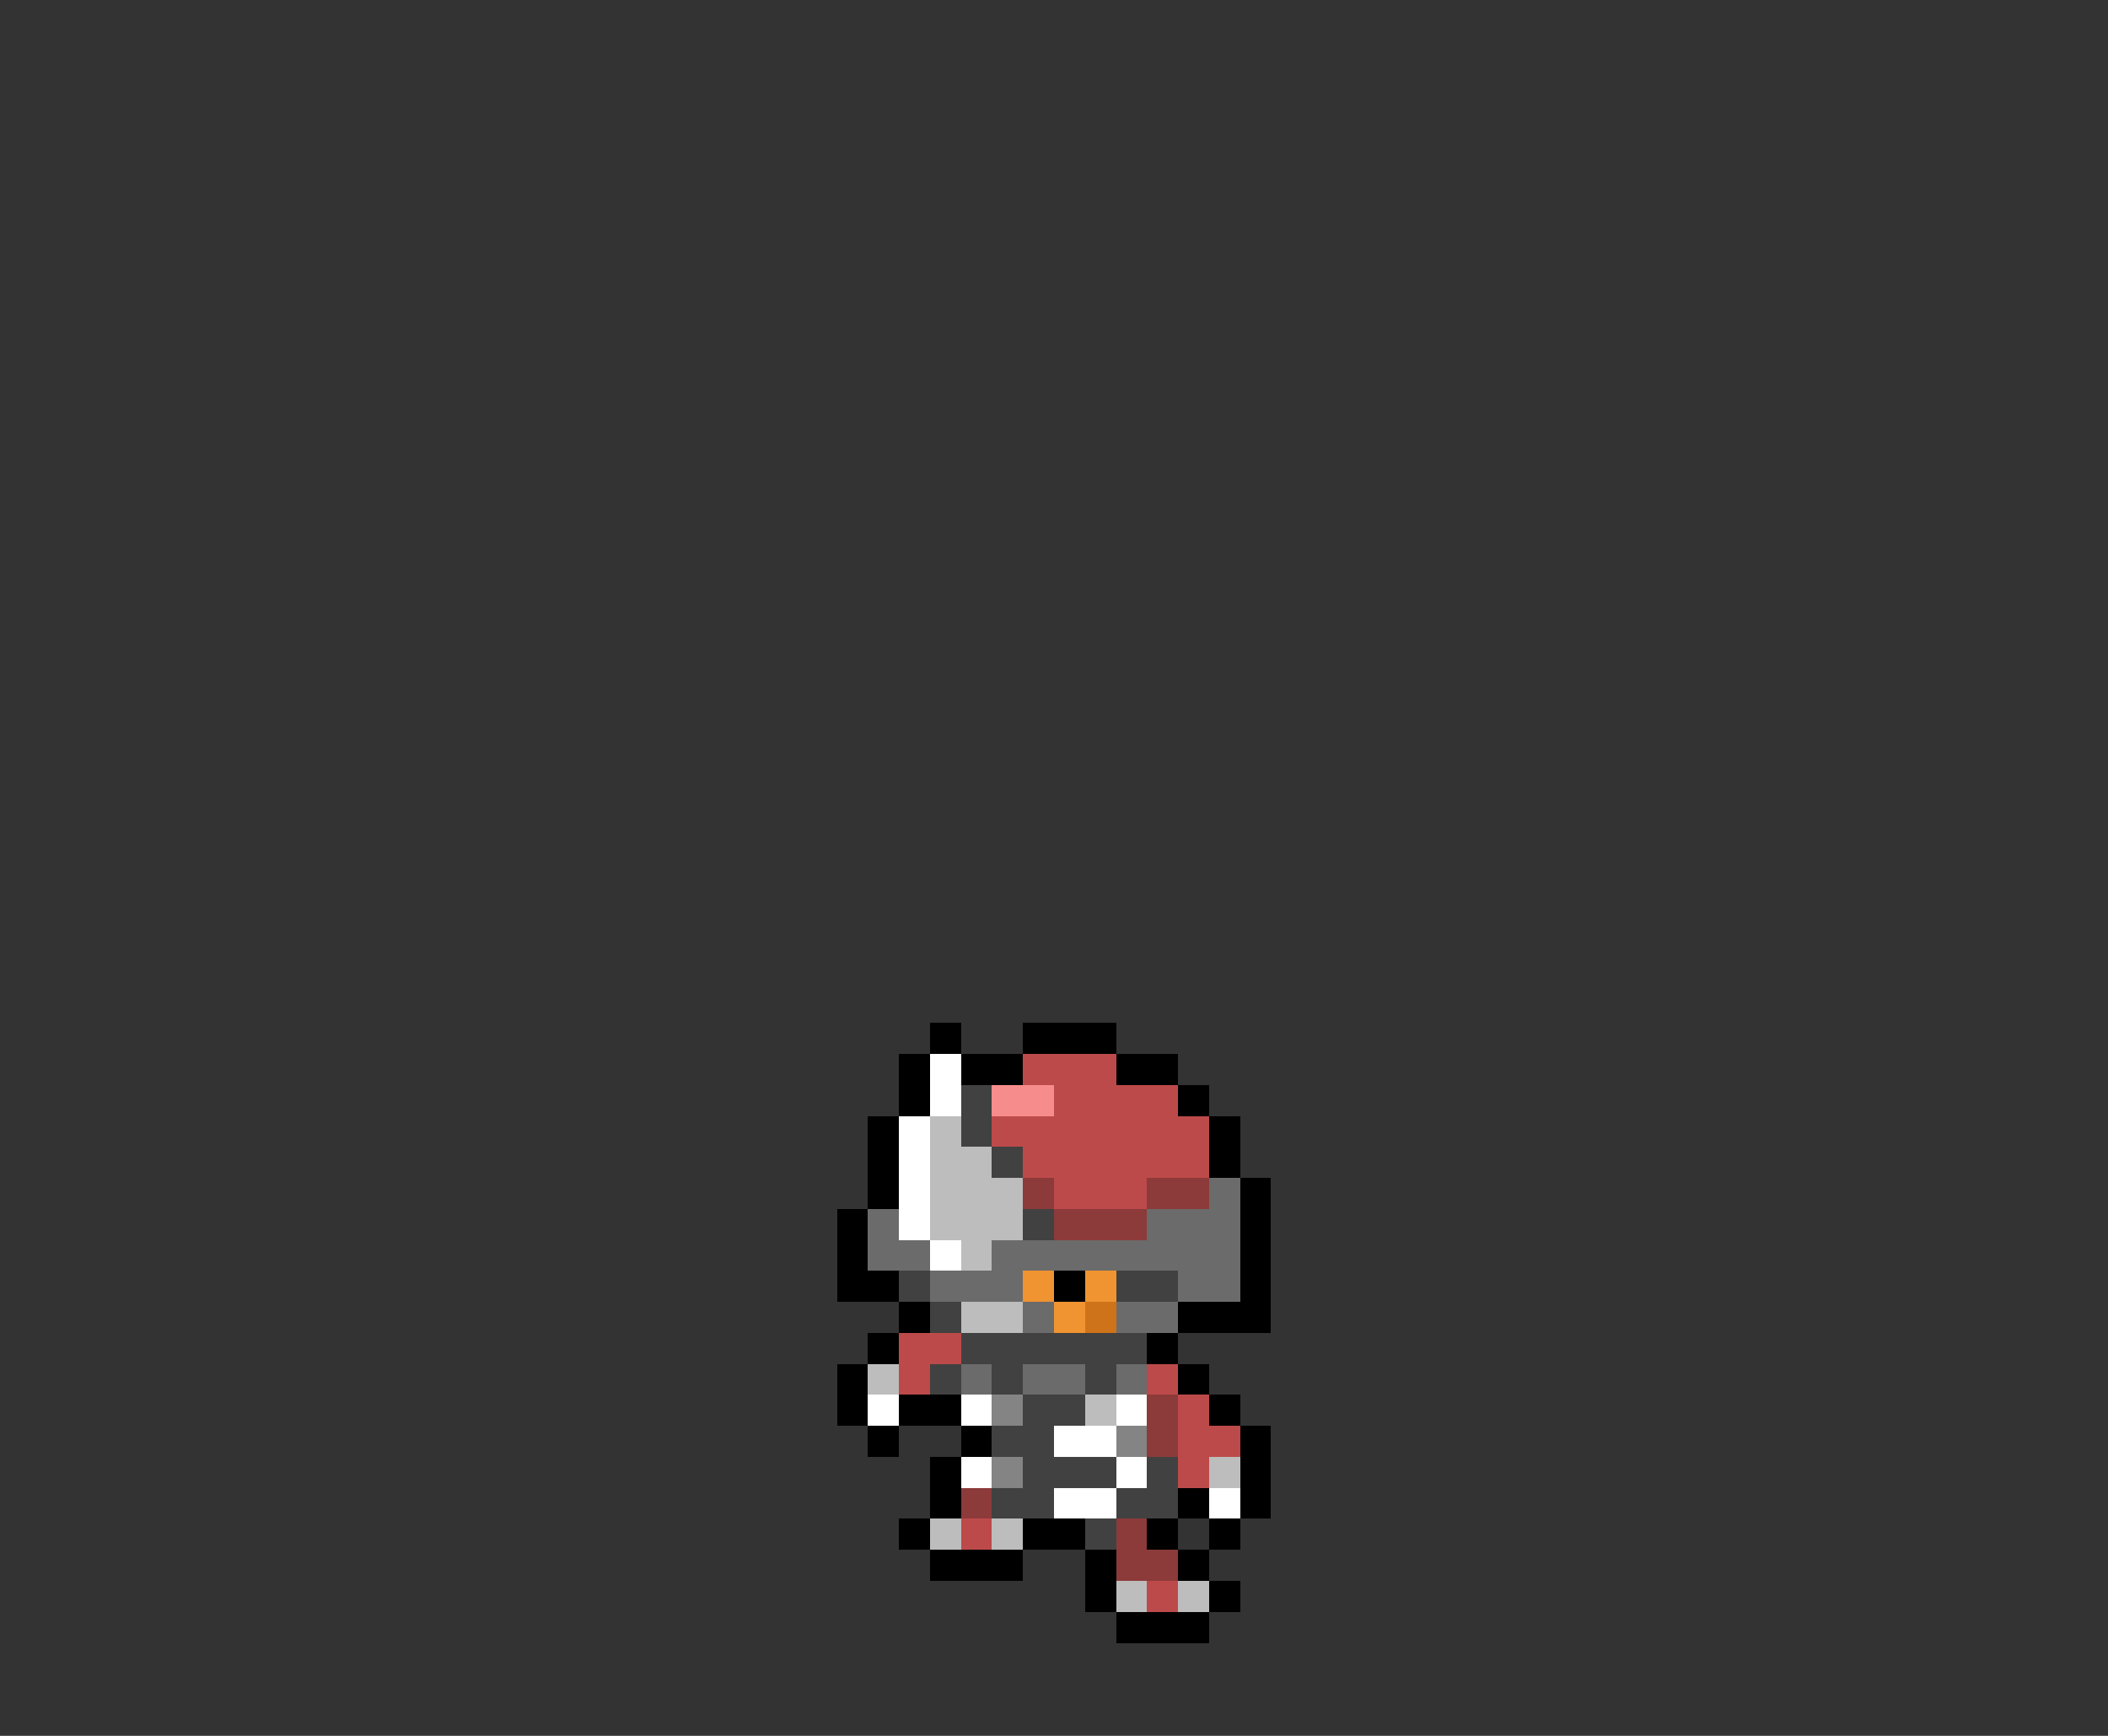 <svg xmlns="http://www.w3.org/2000/svg" viewBox="0 -0.5 68 56" shape-rendering="crispEdges">
<rect x="0" y="-0.5" width="68" height="56" fill="#333333" stroke="none"/>
<path stroke="#000000" d="M30 33h1M33 33h3M29 34h1M31 34h2M36 34h2M29 35h1M38 35h1M28 36h1M39 36h1M28 37h1M39 37h1M28 38h1M40 38h1M27 39h1M40 39h1M27 40h1M40 40h1M27 41h2M34 41h1M40 41h1M29 42h1M38 42h3M28 43h1M37 43h1M27 44h1M38 44h1M27 45h1M29 45h2M39 45h1M28 46h1M31 46h1M40 46h1M30 47h1M40 47h1M30 48h1M38 48h1M40 48h1M29 49h1M33 49h2M37 49h1M39 49h1M30 50h3M35 50h1M38 50h1M35 51h1M39 51h1M36 52h3" />
<path stroke="#ffffff" d="M30 34h1M30 35h1M29 36h1M29 37h1M29 38h1M29 39h1M30 40h1M28 45h1M31 45h1M36 45h1M34 46h2M31 47h1M36 47h1M34 48h2M39 48h1" />
<path stroke="#bd4a4a" d="M33 34h3M34 35h4M32 36h7M33 37h6M34 38h3M29 43h2M29 44h1M37 44h1M38 45h1M38 46h2M38 47h1M31 49h1M37 51h1" />
<path stroke="#414141" d="M31 35h1M31 36h1M32 37h1M33 39h1M29 41h1M36 41h2M30 42h1M31 43h6M30 44h1M32 44h1M35 44h1M33 45h2M32 46h2M33 47h3M37 47h1M32 48h2M36 48h2M35 49h1" />
<path stroke="#f78c8c" d="M32 35h2" />
<path stroke="#bdbdbd" d="M30 36h1M30 37h2M30 38h3M30 39h3M31 40h1M31 42h2M28 44h1M35 45h1M39 47h1M30 49h1M32 49h1M36 51h1M38 51h1" />
<path stroke="#8c3a3a" d="M33 38h1M37 38h2M34 39h3M37 45h1M37 46h1M31 48h1M36 49h1M36 50h2" />
<path stroke="#6b6b6b" d="M39 38h1M28 39h1M37 39h3M28 40h2M32 40h8M30 41h3M38 41h2M33 42h1M36 42h2M31 44h1M33 44h2M36 44h1" />
<path stroke="#ef9431" d="M33 41h1M35 41h1M34 42h1" />
<path stroke="#ce7319" d="M35 42h1" />
<path stroke="#848484" d="M32 45h1M36 46h1M32 47h1" />
</svg>